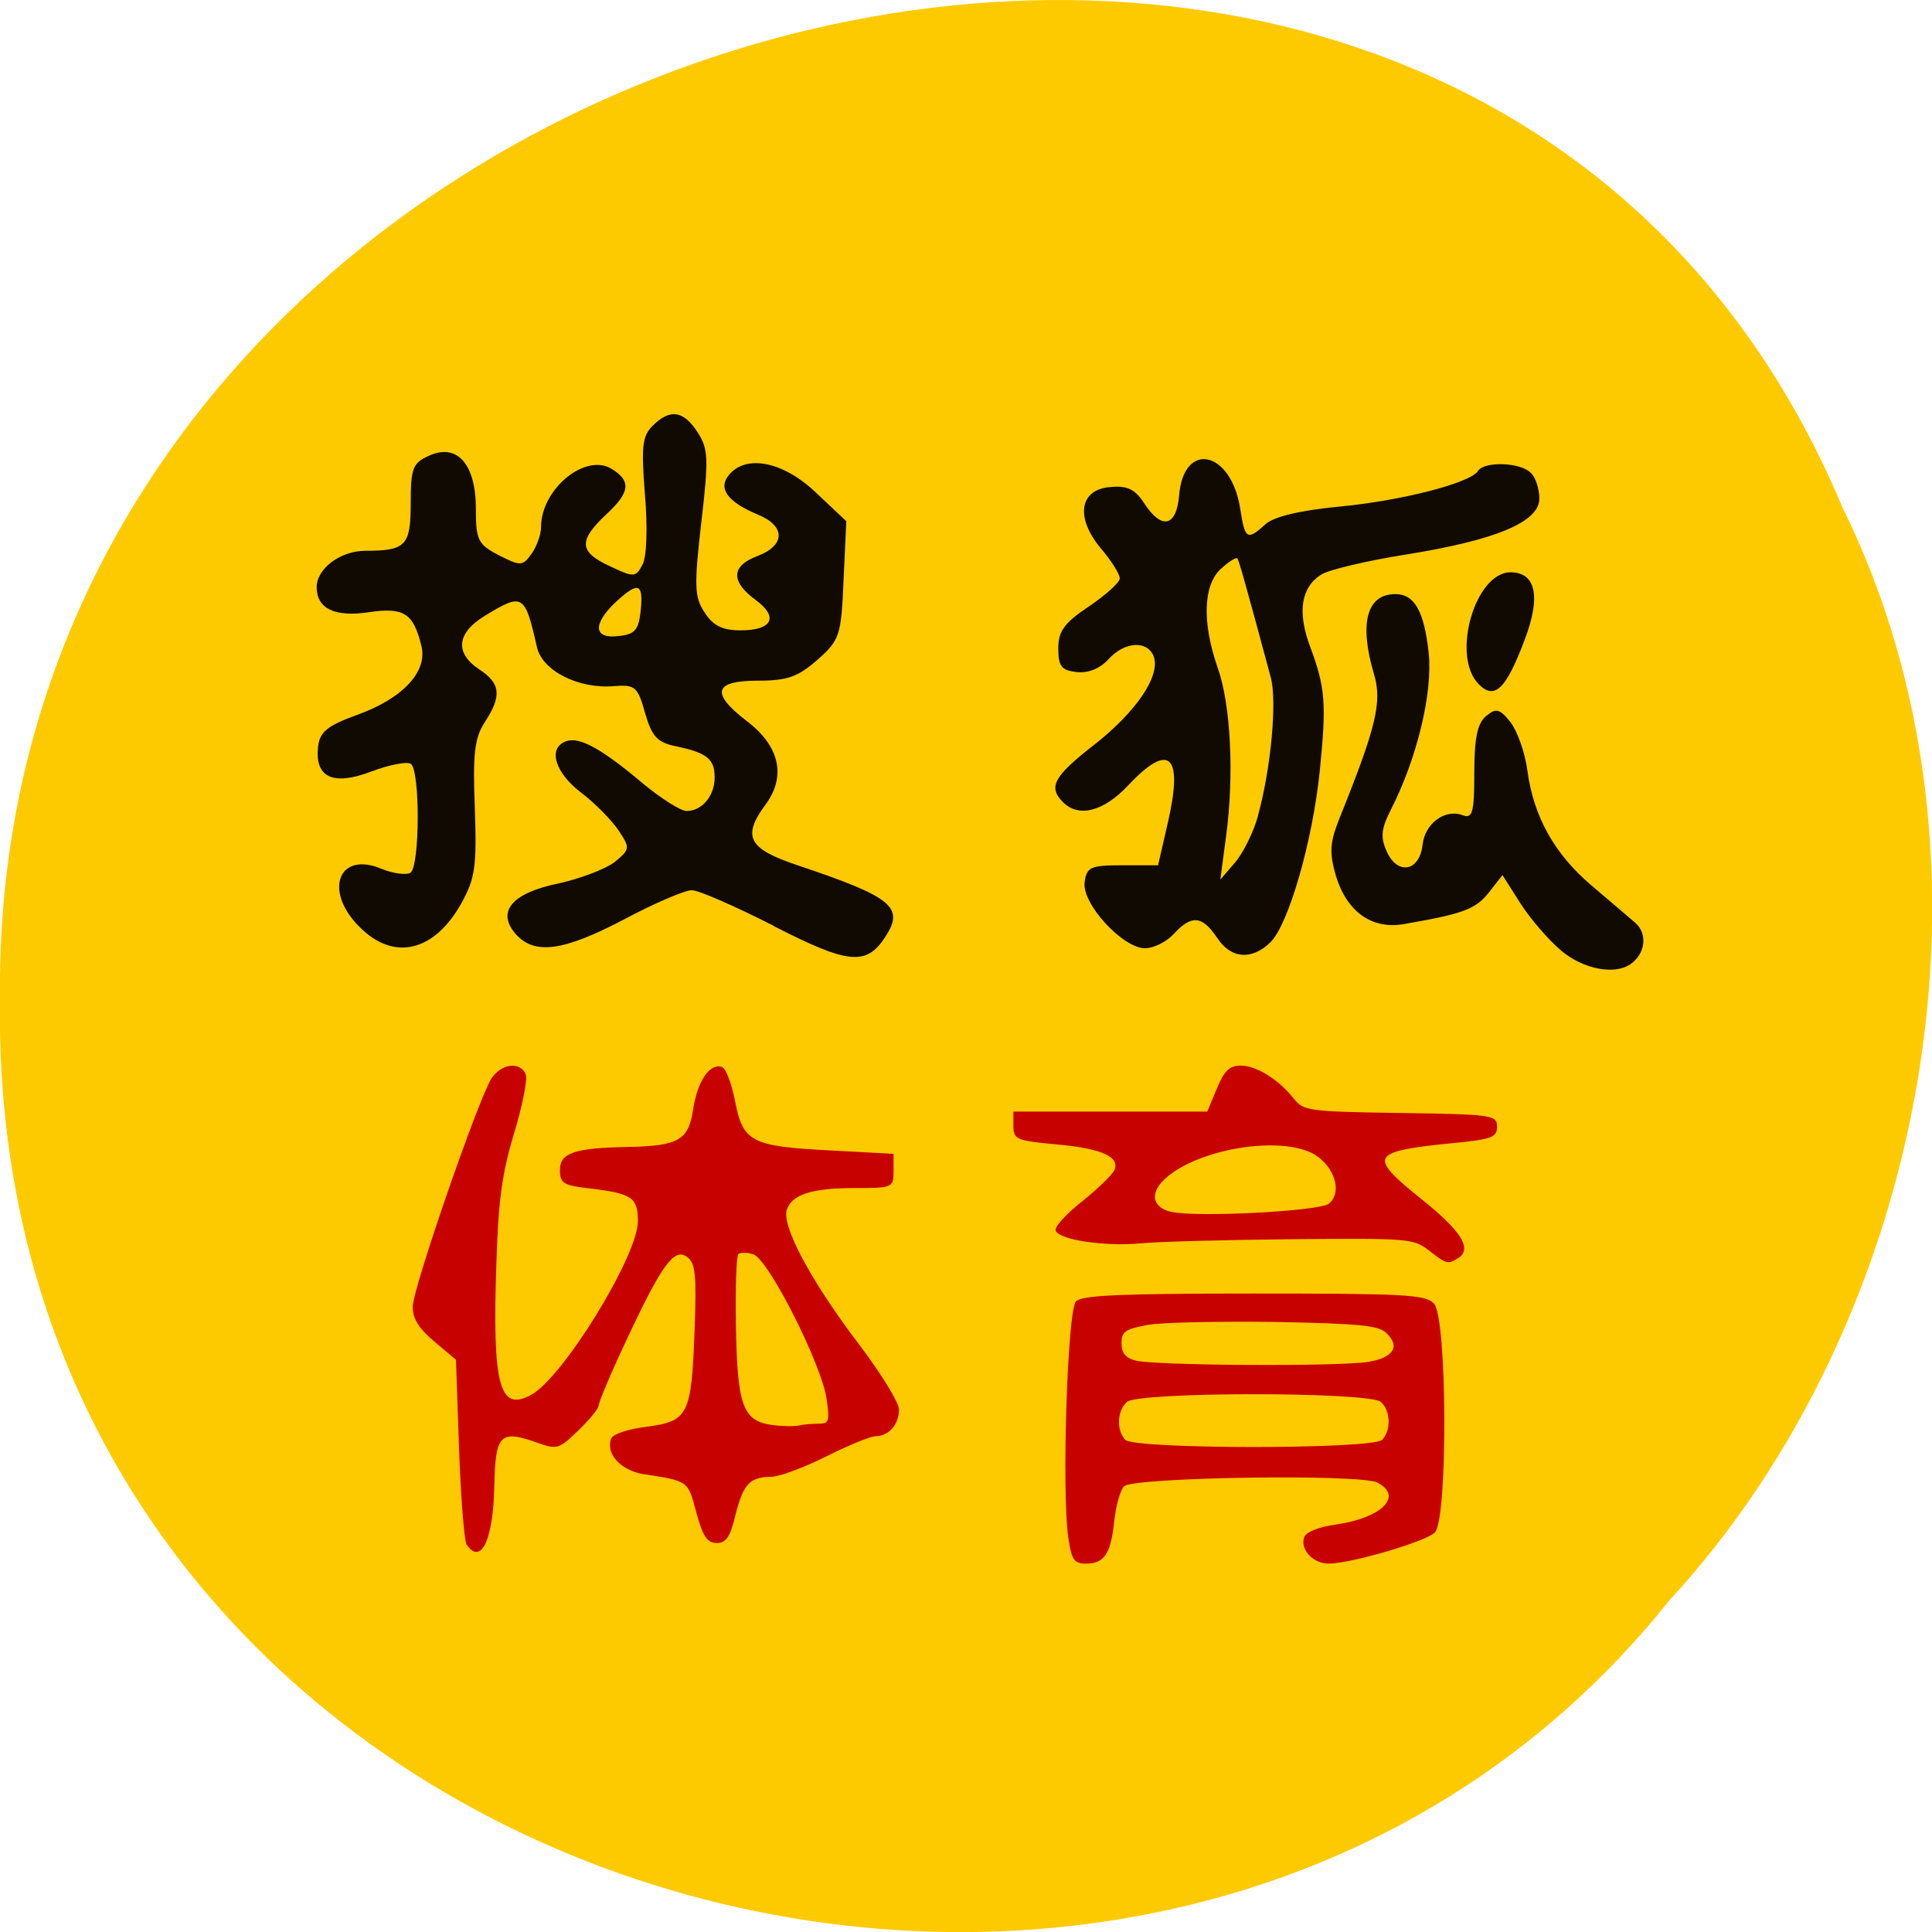 <svg xmlns="http://www.w3.org/2000/svg" viewBox="0 0 22 22"><path d="m 20.988 5.797 c -4.332 -10.391 -21.1 -5.758 -20.988 5.563 c -0.168 10.293 13.164 14.195 19.01 6.863 c 2.922 -3.168 3.945 -8.422 1.98 -12.426" fill="#fdca00"/><path d="m 17.777 10.824 c -0.145 -0.121 -0.352 -0.363 -0.465 -0.539 l -0.203 -0.32 l -0.156 0.199 c -0.148 0.188 -0.289 0.242 -0.969 0.359 c -0.363 0.063 -0.645 -0.141 -0.77 -0.543 c -0.078 -0.27 -0.074 -0.383 0.043 -0.672 c 0.418 -1.039 0.484 -1.32 0.387 -1.637 c -0.168 -0.574 -0.082 -0.906 0.246 -0.906 c 0.219 0 0.328 0.199 0.379 0.672 c 0.047 0.453 -0.133 1.199 -0.43 1.781 c -0.113 0.223 -0.121 0.316 -0.047 0.48 c 0.121 0.27 0.371 0.227 0.406 -0.074 c 0.027 -0.25 0.258 -0.418 0.461 -0.34 c 0.109 0.039 0.129 -0.035 0.129 -0.484 c 0 -0.391 0.035 -0.563 0.133 -0.645 c 0.113 -0.094 0.156 -0.086 0.277 0.066 c 0.078 0.098 0.168 0.348 0.195 0.555 c 0.07 0.523 0.309 0.949 0.727 1.305 c 0.199 0.168 0.422 0.359 0.5 0.426 c 0.145 0.125 0.117 0.355 -0.055 0.473 c -0.184 0.125 -0.539 0.055 -0.789 -0.156 m -8.965 -0.281 c -0.438 -0.223 -0.855 -0.406 -0.934 -0.406 c -0.078 0 -0.426 0.148 -0.77 0.332 c -0.691 0.363 -1.016 0.406 -1.23 0.172 c -0.23 -0.258 -0.051 -0.473 0.488 -0.582 c 0.246 -0.055 0.531 -0.164 0.633 -0.242 c 0.176 -0.145 0.18 -0.16 0.047 -0.359 c -0.078 -0.117 -0.27 -0.313 -0.43 -0.434 c -0.297 -0.227 -0.379 -0.504 -0.172 -0.582 c 0.152 -0.059 0.406 0.082 0.875 0.477 c 0.207 0.172 0.434 0.316 0.5 0.316 c 0.176 0 0.32 -0.172 0.32 -0.383 c 0 -0.211 -0.09 -0.281 -0.445 -0.355 c -0.207 -0.043 -0.27 -0.109 -0.348 -0.379 c -0.082 -0.297 -0.113 -0.324 -0.352 -0.305 c -0.406 0.035 -0.82 -0.176 -0.879 -0.445 c -0.137 -0.605 -0.16 -0.621 -0.594 -0.355 c -0.32 0.195 -0.344 0.422 -0.063 0.609 c 0.246 0.16 0.258 0.305 0.063 0.602 c -0.117 0.18 -0.137 0.363 -0.113 0.98 c 0.023 0.664 0.004 0.801 -0.156 1.086 c -0.309 0.551 -0.77 0.656 -1.156 0.266 c -0.414 -0.41 -0.242 -0.867 0.246 -0.664 c 0.133 0.055 0.281 0.074 0.332 0.047 c 0.109 -0.07 0.113 -1.172 0.004 -1.242 c -0.047 -0.027 -0.25 0.012 -0.453 0.09 c -0.434 0.164 -0.641 0.066 -0.602 -0.285 c 0.02 -0.168 0.105 -0.238 0.438 -0.359 c 0.527 -0.188 0.813 -0.496 0.738 -0.789 c -0.09 -0.371 -0.199 -0.441 -0.594 -0.383 c -0.391 0.059 -0.598 -0.039 -0.598 -0.285 c 0 -0.211 0.27 -0.414 0.555 -0.414 c 0.461 0 0.516 -0.059 0.516 -0.543 c 0 -0.398 0.023 -0.457 0.207 -0.539 c 0.32 -0.148 0.535 0.094 0.535 0.602 c 0 0.359 0.023 0.406 0.262 0.531 c 0.246 0.125 0.27 0.125 0.371 -0.016 c 0.059 -0.082 0.109 -0.219 0.109 -0.305 c 0 -0.434 0.508 -0.852 0.809 -0.66 c 0.219 0.137 0.203 0.266 -0.063 0.512 c -0.324 0.305 -0.316 0.43 0.039 0.594 c 0.273 0.129 0.293 0.129 0.371 -0.02 c 0.047 -0.09 0.059 -0.414 0.027 -0.797 c -0.043 -0.543 -0.031 -0.664 0.086 -0.781 c 0.199 -0.199 0.352 -0.176 0.512 0.07 c 0.125 0.191 0.129 0.301 0.043 1.035 c -0.082 0.719 -0.078 0.844 0.039 1.02 c 0.094 0.148 0.203 0.203 0.406 0.203 c 0.367 0 0.441 -0.152 0.172 -0.348 c -0.285 -0.211 -0.277 -0.387 0.027 -0.5 c 0.316 -0.121 0.316 -0.34 0.004 -0.469 c -0.348 -0.145 -0.461 -0.297 -0.332 -0.453 c 0.195 -0.238 0.621 -0.152 0.992 0.203 l 0.344 0.324 l -0.031 0.668 c -0.027 0.637 -0.043 0.684 -0.297 0.91 c -0.223 0.195 -0.344 0.238 -0.68 0.238 c -0.5 0 -0.539 0.141 -0.129 0.457 c 0.379 0.285 0.457 0.633 0.215 0.957 c -0.266 0.363 -0.195 0.5 0.367 0.688 c 1.082 0.363 1.223 0.477 0.996 0.82 c -0.215 0.328 -0.422 0.305 -1.27 -0.129 m -1.512 -3.594 c 0.031 -0.313 -0.027 -0.332 -0.289 -0.09 c -0.262 0.25 -0.246 0.418 0.035 0.383 c 0.191 -0.02 0.23 -0.07 0.254 -0.293 m 6.559 3.723 c -0.164 -0.246 -0.289 -0.258 -0.488 -0.039 c -0.082 0.09 -0.23 0.164 -0.328 0.164 c -0.254 0 -0.723 -0.508 -0.688 -0.754 c 0.023 -0.172 0.07 -0.191 0.43 -0.191 h 0.406 l 0.113 -0.492 c 0.176 -0.77 0.016 -0.918 -0.457 -0.414 c -0.277 0.293 -0.559 0.367 -0.738 0.188 c -0.172 -0.172 -0.109 -0.293 0.352 -0.652 c 0.48 -0.375 0.762 -0.789 0.68 -1.01 c -0.074 -0.184 -0.332 -0.168 -0.516 0.035 c -0.094 0.105 -0.23 0.16 -0.363 0.145 c -0.172 -0.02 -0.207 -0.066 -0.207 -0.27 c 0 -0.195 0.066 -0.289 0.348 -0.477 c 0.191 -0.129 0.352 -0.273 0.352 -0.32 c 0 -0.047 -0.094 -0.199 -0.211 -0.336 c -0.297 -0.352 -0.25 -0.672 0.094 -0.703 c 0.199 -0.02 0.289 0.02 0.395 0.184 c 0.199 0.305 0.367 0.27 0.398 -0.09 c 0.051 -0.625 0.59 -0.512 0.695 0.148 c 0.055 0.355 0.078 0.371 0.289 0.18 c 0.094 -0.086 0.391 -0.156 0.828 -0.199 c 0.715 -0.066 1.504 -0.27 1.59 -0.406 c 0.07 -0.113 0.48 -0.102 0.602 0.02 c 0.055 0.051 0.098 0.184 0.098 0.293 c 0 0.266 -0.492 0.473 -1.516 0.637 c -0.441 0.07 -0.875 0.172 -0.965 0.227 c -0.234 0.145 -0.277 0.43 -0.129 0.824 c 0.172 0.461 0.188 0.641 0.109 1.418 c -0.082 0.797 -0.352 1.734 -0.559 1.945 c -0.215 0.211 -0.457 0.191 -0.613 -0.055 m 0.469 -1.387 c 0.148 -0.539 0.219 -1.301 0.145 -1.574 c -0.285 -1.059 -0.359 -1.32 -0.379 -1.352 c -0.012 -0.02 -0.098 0.035 -0.188 0.117 c -0.203 0.184 -0.215 0.613 -0.039 1.121 c 0.152 0.422 0.191 1.227 0.098 1.922 l -0.066 0.496 l 0.168 -0.195 c 0.09 -0.105 0.211 -0.344 0.262 -0.535 m 2.512 -1.496 c -0.316 -0.316 -0.043 -1.273 0.363 -1.273 c 0.289 0 0.348 0.277 0.16 0.77 c -0.211 0.559 -0.34 0.688 -0.523 0.504" fill="#100a03"/><g fill="#c70000" stroke="#c70000" stroke-width="0.169" transform="scale(0.086)"><path d="m 61.864 204.5 c -0.318 -0.545 -0.773 -6.318 -1 -12.773 l -0.409 -11.727 l -2.864 -2.409 c -2.045 -1.727 -2.864 -3 -2.864 -4.545 c 0 -2.364 8.636 -27.364 10.409 -30.18 c 1.273 -1.955 3.727 -2.273 4.409 -0.545 c 0.227 0.591 -0.455 4.136 -1.591 7.818 c -1.591 5.364 -2.045 8.773 -2.318 17.227 c -0.545 16.14 0.409 19.727 4.727 17.409 c 4.227 -2.273 14.182 -18.455 14.182 -23.05 c 0 -3.227 -0.773 -3.773 -6.5 -4.455 c -3.409 -0.409 -3.818 -0.636 -3.818 -2.364 c 0 -2.182 1.864 -2.818 8.955 -2.955 c 6.727 -0.136 8.05 -0.909 8.682 -5.05 c 0.545 -3.636 2.136 -6.05 3.682 -5.545 c 0.5 0.136 1.227 2.136 1.682 4.364 c 1.045 5.545 2.182 6.136 12.5 6.682 l 8.5 0.455 v 2.182 c 0 2.136 -0.045 2.182 -4.955 2.182 c -5.818 0 -8.5 0.864 -9.182 2.955 c -0.682 2.182 3.136 9.364 9.5 17.773 c 2.955 3.864 5.364 7.818 5.364 8.682 c 0 1.909 -1.318 3.455 -3.045 3.455 c -0.682 0 -3.636 1.227 -6.545 2.682 c -2.909 1.455 -6.182 2.682 -7.227 2.682 c -2.909 0.045 -3.773 0.955 -4.818 5.05 c -0.682 2.909 -1.227 3.727 -2.409 3.727 c -1.227 0 -1.773 -0.864 -2.636 -4 c -1.136 -4.273 -1 -4.182 -7.136 -5.136 c -2.909 -0.5 -4.864 -2.636 -4.136 -4.591 c 0.227 -0.545 2.273 -1.227 4.636 -1.5 c 5.545 -0.727 6 -1.591 6.409 -12.682 c 0.273 -7.455 0.136 -9 -0.909 -9.864 c -1.955 -1.591 -3.682 0.909 -9.591 13.818 c -1.273 2.818 -2.364 5.455 -2.364 5.818 c 0 0.364 -1.182 1.818 -2.636 3.227 c -2.545 2.455 -2.818 2.545 -5.227 1.682 c -5.182 -1.864 -5.818 -1.182 -5.955 5.864 c -0.136 6.864 -1.727 10.364 -3.5 7.591 m 46.591 -15.864 c 1.364 0 1.5 -0.364 1.091 -3.273 c -0.591 -4.545 -7.727 -18.682 -9.773 -19.318 c -0.864 -0.273 -1.773 -0.273 -2.091 0 c -0.273 0.273 -0.409 4.682 -0.318 9.727 c 0.182 10.545 0.955 12.545 4.955 13.05 c 1.364 0.182 2.955 0.182 3.545 0.045 c 0.545 -0.136 1.727 -0.227 2.591 -0.227"/><path d="m 141.55 203.68 c -0.909 -5.909 -0.136 -30.23 1 -31.32 c 0.773 -0.773 6.05 -1 23.455 -1 c 19.773 0 22.682 0.136 23.773 1.273 c 1.773 1.727 1.864 28.455 0.136 30.23 c -1.182 1.182 -11.09 4.091 -14 4.091 c -2 0 -3.727 -1.864 -3.136 -3.409 c 0.227 -0.636 2 -1.318 4.091 -1.591 c 6.273 -0.909 9.09 -3.864 5.545 -5.727 c -2.182 -1.182 -32.455 -0.727 -33.636 0.5 c -0.5 0.5 -1.091 2.545 -1.318 4.591 c -0.455 4.364 -1.273 5.636 -3.682 5.636 c -1.5 0 -1.818 -0.5 -2.227 -3.273 m 41.5 -12.955 c 1.273 -1.273 1.182 -4.045 -0.182 -5.182 c -1.636 -1.364 -32.09 -1.364 -33.682 0 c -1.364 1.136 -1.5 3.909 -0.227 5.182 c 1.318 1.273 32.818 1.273 34.09 0 m -1.864 -10.318 c 3.364 -0.545 4.364 -2.091 2.5 -3.909 c -1.045 -1.091 -3.409 -1.318 -14.818 -1.545 c -7.455 -0.091 -15.14 0.045 -17 0.409 c -2.955 0.545 -3.455 0.909 -3.455 2.5 c 0 1.318 0.545 2 1.909 2.364 c 2.455 0.682 27 0.818 30.864 0.182"/><path d="m 189.18 165.45 c -2 -1.545 -2.864 -1.591 -18 -1.455 c -8.727 0.091 -17.773 0.318 -20.09 0.545 c -4.773 0.455 -10.818 -0.455 -11.227 -1.636 c -0.136 -0.455 1.455 -2.182 3.545 -3.818 c 2.091 -1.682 4 -3.545 4.227 -4.136 c 0.773 -1.818 -1.636 -2.955 -7.682 -3.5 c -5.318 -0.5 -5.682 -0.636 -5.682 -2.364 v -1.818 h 25.636 l 1.273 -3.045 c 0.955 -2.364 1.682 -3.045 3.091 -3.045 c 2.045 0 4.909 1.773 6.955 4.318 c 1.318 1.682 1.909 1.773 14.14 1.955 c 12.182 0.182 12.773 0.273 12.773 1.727 c 0 1.364 -0.682 1.591 -5.727 2.091 c -11.09 1.091 -11.5 1.773 -4.227 7.591 c 5.182 4.136 6.682 6.5 4.864 7.636 c -1.364 0.864 -1.455 0.818 -3.864 -1.045 m -13.182 -6 c 1.727 -1.409 1 -4.545 -1.455 -6.364 c -4.227 -3.136 -16.727 -1.091 -20.818 3.409 c -1.591 1.773 -1 3.545 1.318 4.045 c 3.455 0.773 19.773 -0.091 20.955 -1.091"/></g></svg>